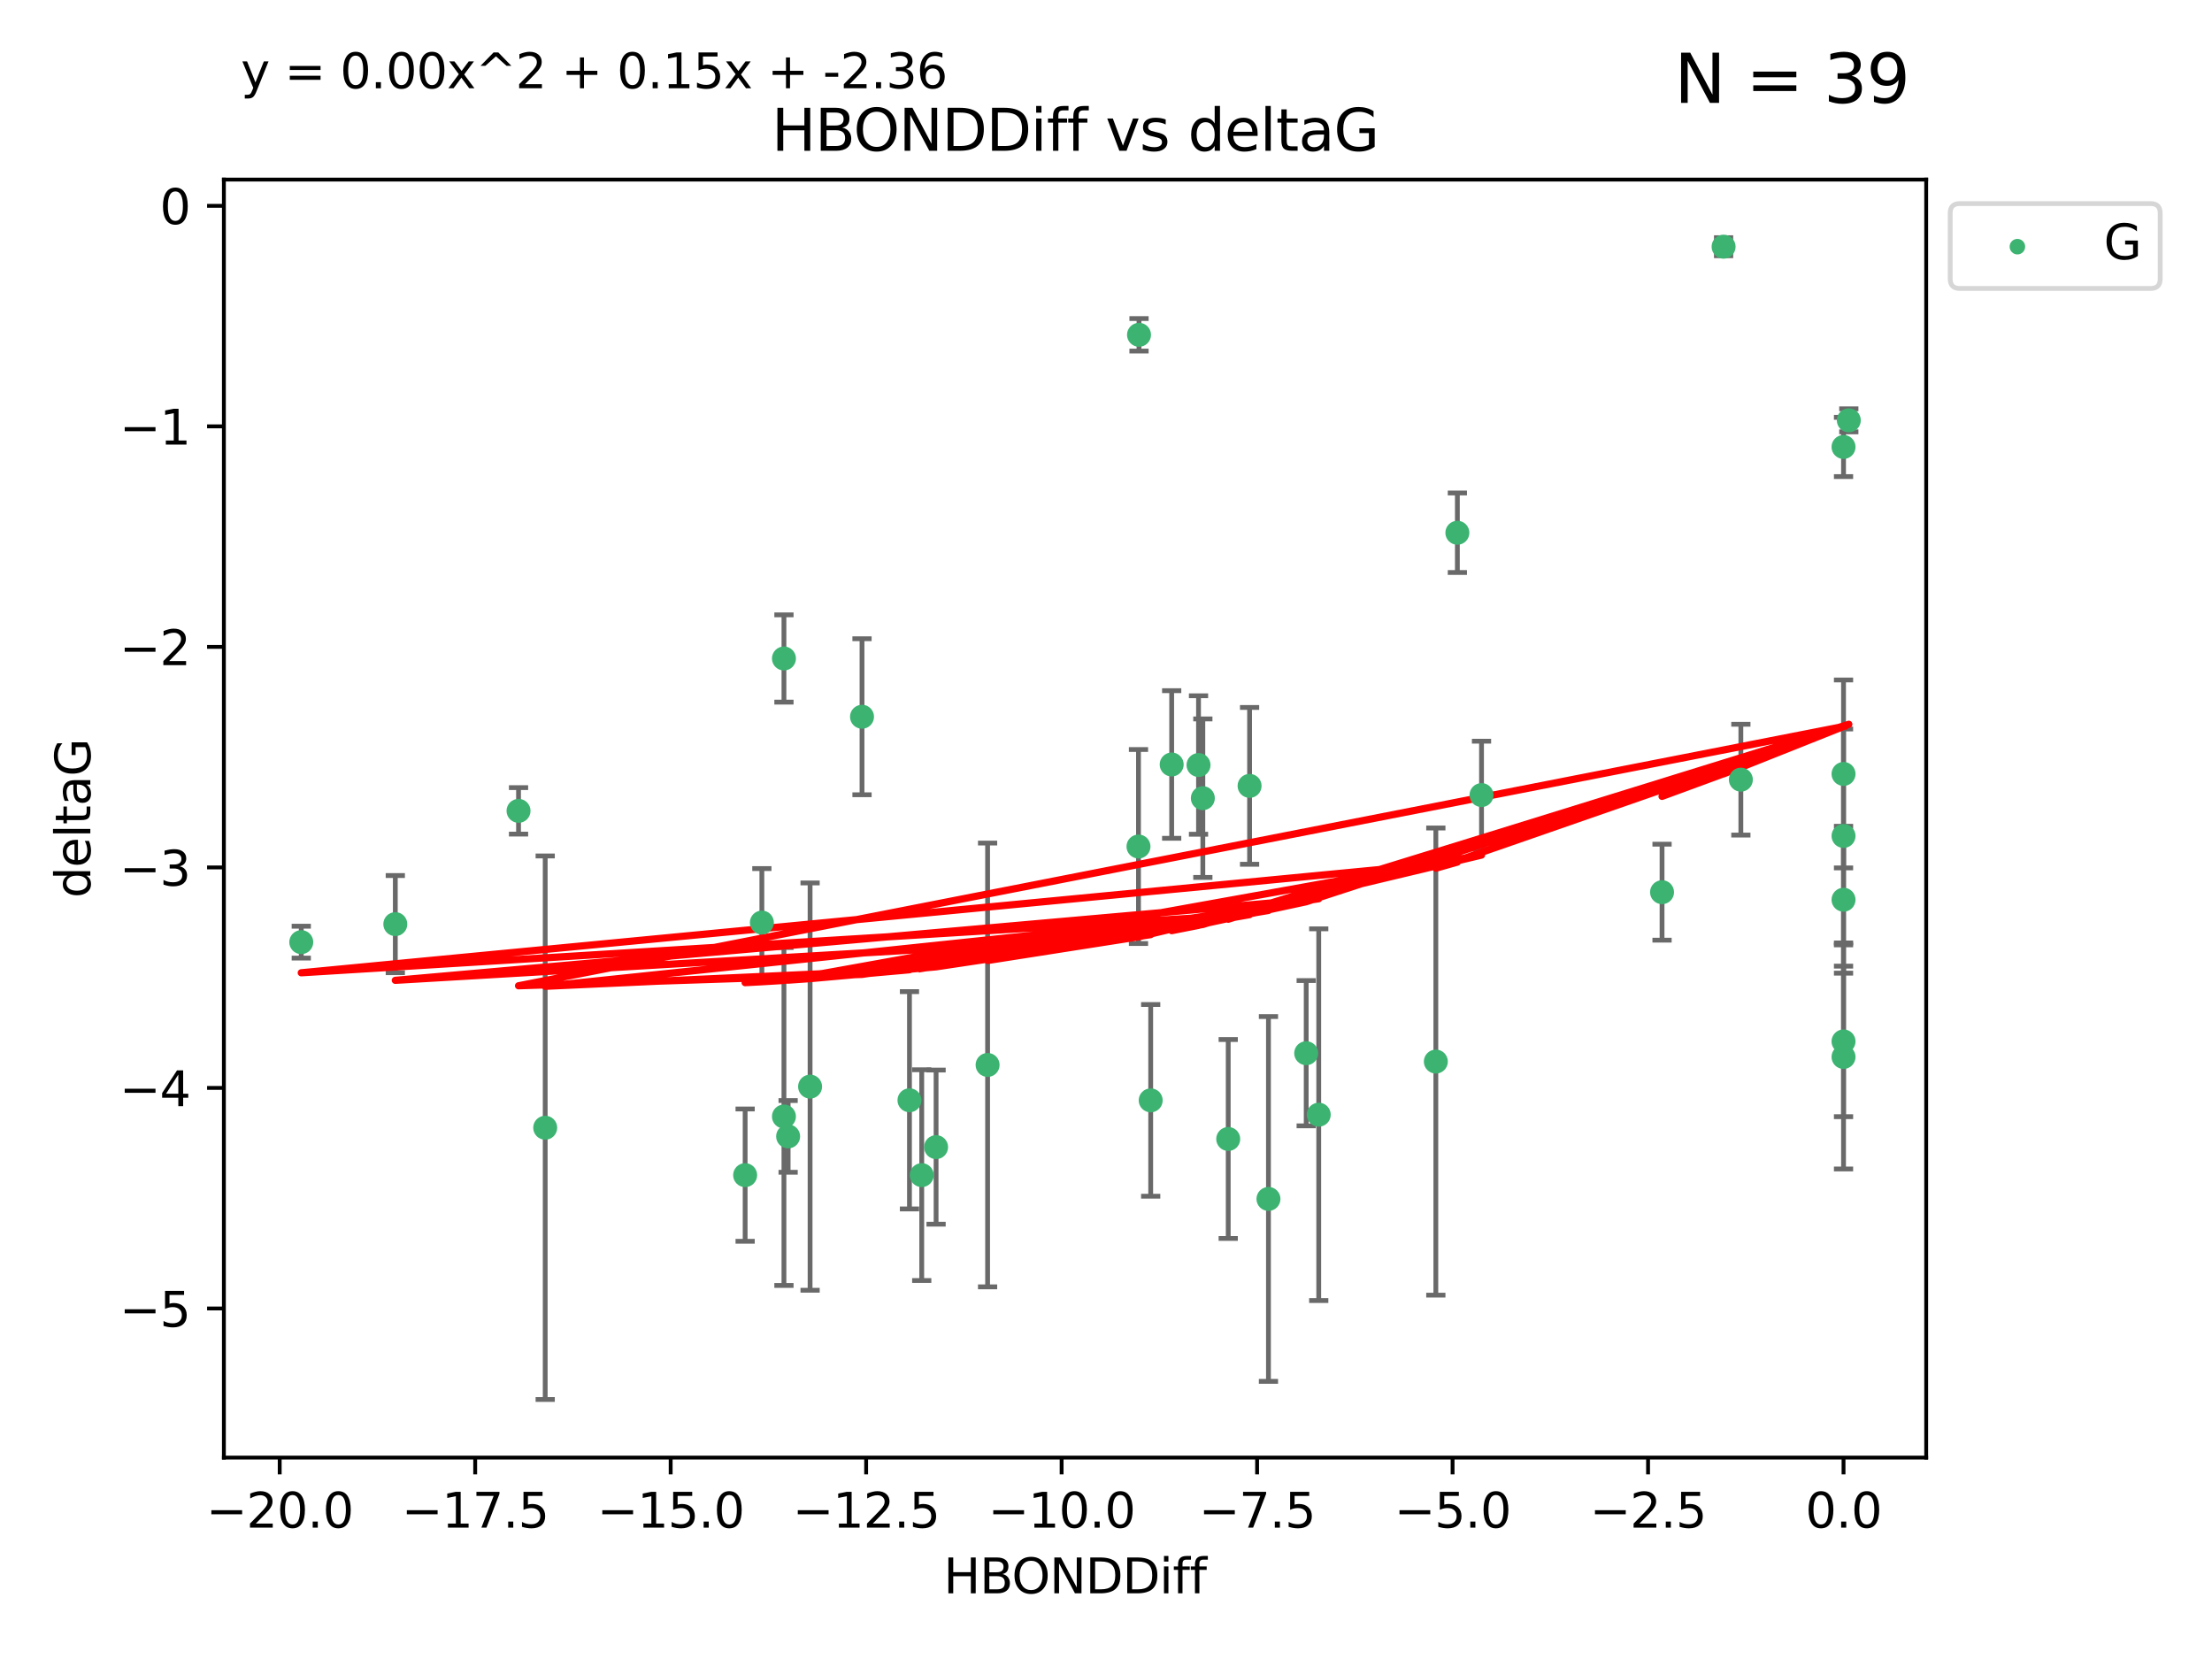 <?xml version="1.0" encoding="utf-8" standalone="no"?>
<!DOCTYPE svg PUBLIC "-//W3C//DTD SVG 1.1//EN"
  "http://www.w3.org/Graphics/SVG/1.1/DTD/svg11.dtd">
<svg xmlns:xlink="http://www.w3.org/1999/xlink" width="460.8pt" height="345.6pt" viewBox="0 0 460.8 345.6" xmlns="http://www.w3.org/2000/svg" version="1.1">
 <defs>
  <style type="text/css">*{stroke-linejoin: round; stroke-linecap: butt}</style>
 </defs>
 <g id="figure_1">
  <g id="patch_1">
   <path d="M 0 345.6 
L 460.8 345.6 
L 460.8 0 
L 0 0 
z
" style="fill: #ffffff"/>
  </g>
  <g id="axes_1">
   <g id="patch_2">
    <path d="M 46.64 303.64 
L 401.26 303.64 
L 401.26 37.411 
L 46.64 37.411 
z
" style="fill: #ffffff"/>
   </g>
   <g id="PathCollection_1">
    <defs>
     <path id="mfb50fbf438" d="M 0 1.118 
C 0.297 1.118 0.581 1 0.791 0.791 
C 1 0.581 1.118 0.297 1.118 0 
C 1.118 -0.297 1 -0.581 0.791 -0.791 
C 0.581 -1 0.297 -1.118 0 -1.118 
C -0.297 -1.118 -0.581 -1 -0.791 -0.791 
C -1 -0.581 -1.118 -0.297 -1.118 0 
C -1.118 0.297 -1 0.581 -0.791 0.791 
C -0.581 1 -0.297 1.118 0 1.118 
z
" style="stroke: #3cb371"/>
    </defs>
    <g clip-path="url(#pc59fcd2df9)">
     <use xlink:href="#mfb50fbf438" x="192.013" y="244.801" style="fill: #3cb371; stroke: #3cb371"/>
     <use xlink:href="#mfb50fbf438" x="264.243" y="249.76" style="fill: #3cb371; stroke: #3cb371"/>
     <use xlink:href="#mfb50fbf438" x="113.576" y="234.926" style="fill: #3cb371; stroke: #3cb371"/>
     <use xlink:href="#mfb50fbf438" x="189.459" y="229.207" style="fill: #3cb371; stroke: #3cb371"/>
     <use xlink:href="#mfb50fbf438" x="168.756" y="226.36" style="fill: #3cb371; stroke: #3cb371"/>
     <use xlink:href="#mfb50fbf438" x="164.182" y="236.736" style="fill: #3cb371; stroke: #3cb371"/>
     <use xlink:href="#mfb50fbf438" x="195.003" y="238.966" style="fill: #3cb371; stroke: #3cb371"/>
     <use xlink:href="#mfb50fbf438" x="239.711" y="229.226" style="fill: #3cb371; stroke: #3cb371"/>
     <use xlink:href="#mfb50fbf438" x="155.227" y="244.803" style="fill: #3cb371; stroke: #3cb371"/>
     <use xlink:href="#mfb50fbf438" x="158.711" y="192.187" style="fill: #3cb371; stroke: #3cb371"/>
     <use xlink:href="#mfb50fbf438" x="163.309" y="232.587" style="fill: #3cb371; stroke: #3cb371"/>
     <use xlink:href="#mfb50fbf438" x="237.277" y="69.746" style="fill: #3cb371; stroke: #3cb371"/>
     <use xlink:href="#mfb50fbf438" x="82.351" y="192.513" style="fill: #3cb371; stroke: #3cb371"/>
     <use xlink:href="#mfb50fbf438" x="274.717" y="232.207" style="fill: #3cb371; stroke: #3cb371"/>
     <use xlink:href="#mfb50fbf438" x="163.311" y="137.174" style="fill: #3cb371; stroke: #3cb371"/>
     <use xlink:href="#mfb50fbf438" x="308.628" y="165.628" style="fill: #3cb371; stroke: #3cb371"/>
     <use xlink:href="#mfb50fbf438" x="237.168" y="176.344" style="fill: #3cb371; stroke: #3cb371"/>
     <use xlink:href="#mfb50fbf438" x="205.734" y="221.848" style="fill: #3cb371; stroke: #3cb371"/>
     <use xlink:href="#mfb50fbf438" x="260.311" y="163.712" style="fill: #3cb371; stroke: #3cb371"/>
     <use xlink:href="#mfb50fbf438" x="62.759" y="196.265" style="fill: #3cb371; stroke: #3cb371"/>
     <use xlink:href="#mfb50fbf438" x="303.597" y="110.983" style="fill: #3cb371; stroke: #3cb371"/>
     <use xlink:href="#mfb50fbf438" x="299.111" y="221.145" style="fill: #3cb371; stroke: #3cb371"/>
     <use xlink:href="#mfb50fbf438" x="384.041" y="187.429" style="fill: #3cb371; stroke: #3cb371"/>
     <use xlink:href="#mfb50fbf438" x="272.106" y="219.405" style="fill: #3cb371; stroke: #3cb371"/>
     <use xlink:href="#mfb50fbf438" x="244.083" y="159.258" style="fill: #3cb371; stroke: #3cb371"/>
     <use xlink:href="#mfb50fbf438" x="249.673" y="159.368" style="fill: #3cb371; stroke: #3cb371"/>
     <use xlink:href="#mfb50fbf438" x="384.041" y="174.144" style="fill: #3cb371; stroke: #3cb371"/>
     <use xlink:href="#mfb50fbf438" x="346.234" y="185.859" style="fill: #3cb371; stroke: #3cb371"/>
     <use xlink:href="#mfb50fbf438" x="362.654" y="162.417" style="fill: #3cb371; stroke: #3cb371"/>
     <use xlink:href="#mfb50fbf438" x="384.041" y="220.179" style="fill: #3cb371; stroke: #3cb371"/>
     <use xlink:href="#mfb50fbf438" x="255.861" y="237.271" style="fill: #3cb371; stroke: #3cb371"/>
     <use xlink:href="#mfb50fbf438" x="384.041" y="161.225" style="fill: #3cb371; stroke: #3cb371"/>
     <use xlink:href="#mfb50fbf438" x="384.041" y="93.109" style="fill: #3cb371; stroke: #3cb371"/>
     <use xlink:href="#mfb50fbf438" x="359.055" y="51.392" style="fill: #3cb371; stroke: #3cb371"/>
     <use xlink:href="#mfb50fbf438" x="385.141" y="87.559" style="fill: #3cb371; stroke: #3cb371"/>
     <use xlink:href="#mfb50fbf438" x="250.574" y="166.276" style="fill: #3cb371; stroke: #3cb371"/>
     <use xlink:href="#mfb50fbf438" x="179.573" y="149.313" style="fill: #3cb371; stroke: #3cb371"/>
     <use xlink:href="#mfb50fbf438" x="108.02" y="168.916" style="fill: #3cb371; stroke: #3cb371"/>
     <use xlink:href="#mfb50fbf438" x="384.041" y="216.946" style="fill: #3cb371; stroke: #3cb371"/>
    </g>
   </g>
   <g id="matplotlib.axis_1">
    <g id="xtick_1">
     <g id="line2d_1">
      <defs>
       <path id="m1b18078486" d="M 0 0 
L 0 3.5 
" style="stroke: #000000; stroke-width: 0.8"/>
      </defs>
      <g>
       <use xlink:href="#m1b18078486" x="58.268" y="303.64" style="stroke: #000000; stroke-width: 0.8"/>
      </g>
     </g>
     <g id="text_1">
      <!-- −20.0 -->
      <g transform="translate(42.946 318.238)scale(0.1 -0.1)">
       <defs>
        <path id="DejaVuSans-2212" d="M 678 2272 
L 4684 2272 
L 4684 1741 
L 678 1741 
L 678 2272 
z
" transform="scale(0.016)"/>
        <path id="DejaVuSans-32" d="M 1228 531 
L 3431 531 
L 3431 0 
L 469 0 
L 469 531 
Q 828 903 1448 1529 
Q 2069 2156 2228 2338 
Q 2531 2678 2651 2914 
Q 2772 3150 2772 3378 
Q 2772 3750 2511 3984 
Q 2250 4219 1831 4219 
Q 1534 4219 1204 4116 
Q 875 4013 500 3803 
L 500 4441 
Q 881 4594 1212 4672 
Q 1544 4750 1819 4750 
Q 2544 4750 2975 4387 
Q 3406 4025 3406 3419 
Q 3406 3131 3298 2873 
Q 3191 2616 2906 2266 
Q 2828 2175 2409 1742 
Q 1991 1309 1228 531 
z
" transform="scale(0.016)"/>
        <path id="DejaVuSans-30" d="M 2034 4250 
Q 1547 4250 1301 3770 
Q 1056 3291 1056 2328 
Q 1056 1369 1301 889 
Q 1547 409 2034 409 
Q 2525 409 2770 889 
Q 3016 1369 3016 2328 
Q 3016 3291 2770 3770 
Q 2525 4250 2034 4250 
z
M 2034 4750 
Q 2819 4750 3233 4129 
Q 3647 3509 3647 2328 
Q 3647 1150 3233 529 
Q 2819 -91 2034 -91 
Q 1250 -91 836 529 
Q 422 1150 422 2328 
Q 422 3509 836 4129 
Q 1250 4750 2034 4750 
z
" transform="scale(0.016)"/>
        <path id="DejaVuSans-2e" d="M 684 794 
L 1344 794 
L 1344 0 
L 684 0 
L 684 794 
z
" transform="scale(0.016)"/>
       </defs>
       <use xlink:href="#DejaVuSans-2212"/>
       <use xlink:href="#DejaVuSans-32" x="83.789"/>
       <use xlink:href="#DejaVuSans-30" x="147.412"/>
       <use xlink:href="#DejaVuSans-2e" x="211.035"/>
       <use xlink:href="#DejaVuSans-30" x="242.822"/>
      </g>
     </g>
    </g>
    <g id="xtick_2">
     <g id="line2d_2">
      <g>
       <use xlink:href="#m1b18078486" x="98.99" y="303.64" style="stroke: #000000; stroke-width: 0.8"/>
      </g>
     </g>
     <g id="text_2">
      <!-- −17.5 -->
      <g transform="translate(83.667 318.238)scale(0.1 -0.1)">
       <defs>
        <path id="DejaVuSans-31" d="M 794 531 
L 1825 531 
L 1825 4091 
L 703 3866 
L 703 4441 
L 1819 4666 
L 2450 4666 
L 2450 531 
L 3481 531 
L 3481 0 
L 794 0 
L 794 531 
z
" transform="scale(0.016)"/>
        <path id="DejaVuSans-37" d="M 525 4666 
L 3525 4666 
L 3525 4397 
L 1831 0 
L 1172 0 
L 2766 4134 
L 525 4134 
L 525 4666 
z
" transform="scale(0.016)"/>
        <path id="DejaVuSans-35" d="M 691 4666 
L 3169 4666 
L 3169 4134 
L 1269 4134 
L 1269 2991 
Q 1406 3038 1543 3061 
Q 1681 3084 1819 3084 
Q 2600 3084 3056 2656 
Q 3513 2228 3513 1497 
Q 3513 744 3044 326 
Q 2575 -91 1722 -91 
Q 1428 -91 1123 -41 
Q 819 9 494 109 
L 494 744 
Q 775 591 1075 516 
Q 1375 441 1709 441 
Q 2250 441 2565 725 
Q 2881 1009 2881 1497 
Q 2881 1984 2565 2268 
Q 2250 2553 1709 2553 
Q 1456 2553 1204 2497 
Q 953 2441 691 2322 
L 691 4666 
z
" transform="scale(0.016)"/>
       </defs>
       <use xlink:href="#DejaVuSans-2212"/>
       <use xlink:href="#DejaVuSans-31" x="83.789"/>
       <use xlink:href="#DejaVuSans-37" x="147.412"/>
       <use xlink:href="#DejaVuSans-2e" x="211.035"/>
       <use xlink:href="#DejaVuSans-35" x="242.822"/>
      </g>
     </g>
    </g>
    <g id="xtick_3">
     <g id="line2d_3">
      <g>
       <use xlink:href="#m1b18078486" x="139.712" y="303.64" style="stroke: #000000; stroke-width: 0.8"/>
      </g>
     </g>
     <g id="text_3">
      <!-- −15.0 -->
      <g transform="translate(124.389 318.238)scale(0.1 -0.1)">
       <use xlink:href="#DejaVuSans-2212"/>
       <use xlink:href="#DejaVuSans-31" x="83.789"/>
       <use xlink:href="#DejaVuSans-35" x="147.412"/>
       <use xlink:href="#DejaVuSans-2e" x="211.035"/>
       <use xlink:href="#DejaVuSans-30" x="242.822"/>
      </g>
     </g>
    </g>
    <g id="xtick_4">
     <g id="line2d_4">
      <g>
       <use xlink:href="#m1b18078486" x="180.433" y="303.64" style="stroke: #000000; stroke-width: 0.8"/>
      </g>
     </g>
     <g id="text_4">
      <!-- −12.5 -->
      <g transform="translate(165.111 318.238)scale(0.1 -0.1)">
       <use xlink:href="#DejaVuSans-2212"/>
       <use xlink:href="#DejaVuSans-31" x="83.789"/>
       <use xlink:href="#DejaVuSans-32" x="147.412"/>
       <use xlink:href="#DejaVuSans-2e" x="211.035"/>
       <use xlink:href="#DejaVuSans-35" x="242.822"/>
      </g>
     </g>
    </g>
    <g id="xtick_5">
     <g id="line2d_5">
      <g>
       <use xlink:href="#m1b18078486" x="221.155" y="303.64" style="stroke: #000000; stroke-width: 0.8"/>
      </g>
     </g>
     <g id="text_5">
      <!-- −10.0 -->
      <g transform="translate(205.832 318.238)scale(0.1 -0.1)">
       <use xlink:href="#DejaVuSans-2212"/>
       <use xlink:href="#DejaVuSans-31" x="83.789"/>
       <use xlink:href="#DejaVuSans-30" x="147.412"/>
       <use xlink:href="#DejaVuSans-2e" x="211.035"/>
       <use xlink:href="#DejaVuSans-30" x="242.822"/>
      </g>
     </g>
    </g>
    <g id="xtick_6">
     <g id="line2d_6">
      <g>
       <use xlink:href="#m1b18078486" x="261.877" y="303.64" style="stroke: #000000; stroke-width: 0.8"/>
      </g>
     </g>
     <g id="text_6">
      <!-- −7.5 -->
      <g transform="translate(249.735 318.238)scale(0.1 -0.1)">
       <use xlink:href="#DejaVuSans-2212"/>
       <use xlink:href="#DejaVuSans-37" x="83.789"/>
       <use xlink:href="#DejaVuSans-2e" x="147.412"/>
       <use xlink:href="#DejaVuSans-35" x="179.199"/>
      </g>
     </g>
    </g>
    <g id="xtick_7">
     <g id="line2d_7">
      <g>
       <use xlink:href="#m1b18078486" x="302.598" y="303.64" style="stroke: #000000; stroke-width: 0.8"/>
      </g>
     </g>
     <g id="text_7">
      <!-- −5.0 -->
      <g transform="translate(290.457 318.238)scale(0.1 -0.1)">
       <use xlink:href="#DejaVuSans-2212"/>
       <use xlink:href="#DejaVuSans-35" x="83.789"/>
       <use xlink:href="#DejaVuSans-2e" x="147.412"/>
       <use xlink:href="#DejaVuSans-30" x="179.199"/>
      </g>
     </g>
    </g>
    <g id="xtick_8">
     <g id="line2d_8">
      <g>
       <use xlink:href="#m1b18078486" x="343.32" y="303.64" style="stroke: #000000; stroke-width: 0.8"/>
      </g>
     </g>
     <g id="text_8">
      <!-- −2.5 -->
      <g transform="translate(331.178 318.238)scale(0.1 -0.1)">
       <use xlink:href="#DejaVuSans-2212"/>
       <use xlink:href="#DejaVuSans-32" x="83.789"/>
       <use xlink:href="#DejaVuSans-2e" x="147.412"/>
       <use xlink:href="#DejaVuSans-35" x="179.199"/>
      </g>
     </g>
    </g>
    <g id="xtick_9">
     <g id="line2d_9">
      <g>
       <use xlink:href="#m1b18078486" x="384.041" y="303.64" style="stroke: #000000; stroke-width: 0.8"/>
      </g>
     </g>
     <g id="text_9">
      <!-- 0.0 -->
      <g transform="translate(376.09 318.238)scale(0.1 -0.1)">
       <use xlink:href="#DejaVuSans-30"/>
       <use xlink:href="#DejaVuSans-2e" x="63.623"/>
       <use xlink:href="#DejaVuSans-30" x="95.41"/>
      </g>
     </g>
    </g>
    <g id="text_10">
     <!-- HBONDDiff -->
     <g transform="translate(196.561 331.917)scale(0.1 -0.1)">
      <defs>
       <path id="DejaVuSans-48" d="M 628 4666 
L 1259 4666 
L 1259 2753 
L 3553 2753 
L 3553 4666 
L 4184 4666 
L 4184 0 
L 3553 0 
L 3553 2222 
L 1259 2222 
L 1259 0 
L 628 0 
L 628 4666 
z
" transform="scale(0.016)"/>
       <path id="DejaVuSans-42" d="M 1259 2228 
L 1259 519 
L 2272 519 
Q 2781 519 3026 730 
Q 3272 941 3272 1375 
Q 3272 1813 3026 2020 
Q 2781 2228 2272 2228 
L 1259 2228 
z
M 1259 4147 
L 1259 2741 
L 2194 2741 
Q 2656 2741 2882 2914 
Q 3109 3088 3109 3444 
Q 3109 3797 2882 3972 
Q 2656 4147 2194 4147 
L 1259 4147 
z
M 628 4666 
L 2241 4666 
Q 2963 4666 3353 4366 
Q 3744 4066 3744 3513 
Q 3744 3084 3544 2831 
Q 3344 2578 2956 2516 
Q 3422 2416 3680 2098 
Q 3938 1781 3938 1306 
Q 3938 681 3513 340 
Q 3088 0 2303 0 
L 628 0 
L 628 4666 
z
" transform="scale(0.016)"/>
       <path id="DejaVuSans-4f" d="M 2522 4238 
Q 1834 4238 1429 3725 
Q 1025 3213 1025 2328 
Q 1025 1447 1429 934 
Q 1834 422 2522 422 
Q 3209 422 3611 934 
Q 4013 1447 4013 2328 
Q 4013 3213 3611 3725 
Q 3209 4238 2522 4238 
z
M 2522 4750 
Q 3503 4750 4090 4092 
Q 4678 3434 4678 2328 
Q 4678 1225 4090 567 
Q 3503 -91 2522 -91 
Q 1538 -91 948 565 
Q 359 1222 359 2328 
Q 359 3434 948 4092 
Q 1538 4750 2522 4750 
z
" transform="scale(0.016)"/>
       <path id="DejaVuSans-4e" d="M 628 4666 
L 1478 4666 
L 3547 763 
L 3547 4666 
L 4159 4666 
L 4159 0 
L 3309 0 
L 1241 3903 
L 1241 0 
L 628 0 
L 628 4666 
z
" transform="scale(0.016)"/>
       <path id="DejaVuSans-44" d="M 1259 4147 
L 1259 519 
L 2022 519 
Q 2988 519 3436 956 
Q 3884 1394 3884 2338 
Q 3884 3275 3436 3711 
Q 2988 4147 2022 4147 
L 1259 4147 
z
M 628 4666 
L 1925 4666 
Q 3281 4666 3915 4102 
Q 4550 3538 4550 2338 
Q 4550 1131 3912 565 
Q 3275 0 1925 0 
L 628 0 
L 628 4666 
z
" transform="scale(0.016)"/>
       <path id="DejaVuSans-69" d="M 603 3500 
L 1178 3500 
L 1178 0 
L 603 0 
L 603 3500 
z
M 603 4863 
L 1178 4863 
L 1178 4134 
L 603 4134 
L 603 4863 
z
" transform="scale(0.016)"/>
       <path id="DejaVuSans-66" d="M 2375 4863 
L 2375 4384 
L 1825 4384 
Q 1516 4384 1395 4259 
Q 1275 4134 1275 3809 
L 1275 3500 
L 2222 3500 
L 2222 3053 
L 1275 3053 
L 1275 0 
L 697 0 
L 697 3053 
L 147 3053 
L 147 3500 
L 697 3500 
L 697 3744 
Q 697 4328 969 4595 
Q 1241 4863 1831 4863 
L 2375 4863 
z
" transform="scale(0.016)"/>
      </defs>
      <use xlink:href="#DejaVuSans-48"/>
      <use xlink:href="#DejaVuSans-42" x="75.195"/>
      <use xlink:href="#DejaVuSans-4f" x="142.049"/>
      <use xlink:href="#DejaVuSans-4e" x="220.76"/>
      <use xlink:href="#DejaVuSans-44" x="295.564"/>
      <use xlink:href="#DejaVuSans-44" x="372.566"/>
      <use xlink:href="#DejaVuSans-69" x="449.568"/>
      <use xlink:href="#DejaVuSans-66" x="477.352"/>
      <use xlink:href="#DejaVuSans-66" x="512.557"/>
     </g>
    </g>
   </g>
   <g id="matplotlib.axis_2">
    <g id="ytick_1">
     <g id="line2d_10">
      <defs>
       <path id="m6f351f52f9" d="M 0 0 
L -3.5 0 
" style="stroke: #000000; stroke-width: 0.8"/>
      </defs>
      <g>
       <use xlink:href="#m6f351f52f9" x="46.64" y="272.58" style="stroke: #000000; stroke-width: 0.8"/>
      </g>
     </g>
     <g id="text_11">
      <!-- −5 -->
      <g transform="translate(24.898 276.379)scale(0.1 -0.1)">
       <use xlink:href="#DejaVuSans-2212"/>
       <use xlink:href="#DejaVuSans-35" x="83.789"/>
      </g>
     </g>
    </g>
    <g id="ytick_2">
     <g id="line2d_11">
      <g>
       <use xlink:href="#m6f351f52f9" x="46.64" y="226.639" style="stroke: #000000; stroke-width: 0.8"/>
      </g>
     </g>
     <g id="text_12">
      <!-- −4 -->
      <g transform="translate(24.898 230.438)scale(0.1 -0.1)">
       <defs>
        <path id="DejaVuSans-34" d="M 2419 4116 
L 825 1625 
L 2419 1625 
L 2419 4116 
z
M 2253 4666 
L 3047 4666 
L 3047 1625 
L 3713 1625 
L 3713 1100 
L 3047 1100 
L 3047 0 
L 2419 0 
L 2419 1100 
L 313 1100 
L 313 1709 
L 2253 4666 
z
" transform="scale(0.016)"/>
       </defs>
       <use xlink:href="#DejaVuSans-2212"/>
       <use xlink:href="#DejaVuSans-34" x="83.789"/>
      </g>
     </g>
    </g>
    <g id="ytick_3">
     <g id="line2d_12">
      <g>
       <use xlink:href="#m6f351f52f9" x="46.64" y="180.698" style="stroke: #000000; stroke-width: 0.8"/>
      </g>
     </g>
     <g id="text_13">
      <!-- −3 -->
      <g transform="translate(24.898 184.498)scale(0.1 -0.1)">
       <defs>
        <path id="DejaVuSans-33" d="M 2597 2516 
Q 3050 2419 3304 2112 
Q 3559 1806 3559 1356 
Q 3559 666 3084 287 
Q 2609 -91 1734 -91 
Q 1441 -91 1130 -33 
Q 819 25 488 141 
L 488 750 
Q 750 597 1062 519 
Q 1375 441 1716 441 
Q 2309 441 2620 675 
Q 2931 909 2931 1356 
Q 2931 1769 2642 2001 
Q 2353 2234 1838 2234 
L 1294 2234 
L 1294 2753 
L 1863 2753 
Q 2328 2753 2575 2939 
Q 2822 3125 2822 3475 
Q 2822 3834 2567 4026 
Q 2313 4219 1838 4219 
Q 1578 4219 1281 4162 
Q 984 4106 628 3988 
L 628 4550 
Q 988 4650 1302 4700 
Q 1616 4750 1894 4750 
Q 2613 4750 3031 4423 
Q 3450 4097 3450 3541 
Q 3450 3153 3228 2886 
Q 3006 2619 2597 2516 
z
" transform="scale(0.016)"/>
       </defs>
       <use xlink:href="#DejaVuSans-2212"/>
       <use xlink:href="#DejaVuSans-33" x="83.789"/>
      </g>
     </g>
    </g>
    <g id="ytick_4">
     <g id="line2d_13">
      <g>
       <use xlink:href="#m6f351f52f9" x="46.64" y="134.758" style="stroke: #000000; stroke-width: 0.8"/>
      </g>
     </g>
     <g id="text_14">
      <!-- −2 -->
      <g transform="translate(24.898 138.557)scale(0.1 -0.1)">
       <use xlink:href="#DejaVuSans-2212"/>
       <use xlink:href="#DejaVuSans-32" x="83.789"/>
      </g>
     </g>
    </g>
    <g id="ytick_5">
     <g id="line2d_14">
      <g>
       <use xlink:href="#m6f351f52f9" x="46.64" y="88.817" style="stroke: #000000; stroke-width: 0.8"/>
      </g>
     </g>
     <g id="text_15">
      <!-- −1 -->
      <g transform="translate(24.898 92.616)scale(0.1 -0.1)">
       <use xlink:href="#DejaVuSans-2212"/>
       <use xlink:href="#DejaVuSans-31" x="83.789"/>
      </g>
     </g>
    </g>
    <g id="ytick_6">
     <g id="line2d_15">
      <g>
       <use xlink:href="#m6f351f52f9" x="46.64" y="42.876" style="stroke: #000000; stroke-width: 0.8"/>
      </g>
     </g>
     <g id="text_16">
      <!-- 0 -->
      <g transform="translate(33.278 46.676)scale(0.1 -0.1)">
       <use xlink:href="#DejaVuSans-30"/>
      </g>
     </g>
    </g>
    <g id="text_17">
     <!-- deltaG -->
     <g transform="translate(18.818 187.064)rotate(-90)scale(0.1 -0.1)">
      <defs>
       <path id="DejaVuSans-64" d="M 2906 2969 
L 2906 4863 
L 3481 4863 
L 3481 0 
L 2906 0 
L 2906 525 
Q 2725 213 2448 61 
Q 2172 -91 1784 -91 
Q 1150 -91 751 415 
Q 353 922 353 1747 
Q 353 2572 751 3078 
Q 1150 3584 1784 3584 
Q 2172 3584 2448 3432 
Q 2725 3281 2906 2969 
z
M 947 1747 
Q 947 1113 1208 752 
Q 1469 391 1925 391 
Q 2381 391 2643 752 
Q 2906 1113 2906 1747 
Q 2906 2381 2643 2742 
Q 2381 3103 1925 3103 
Q 1469 3103 1208 2742 
Q 947 2381 947 1747 
z
" transform="scale(0.016)"/>
       <path id="DejaVuSans-65" d="M 3597 1894 
L 3597 1613 
L 953 1613 
Q 991 1019 1311 708 
Q 1631 397 2203 397 
Q 2534 397 2845 478 
Q 3156 559 3463 722 
L 3463 178 
Q 3153 47 2828 -22 
Q 2503 -91 2169 -91 
Q 1331 -91 842 396 
Q 353 884 353 1716 
Q 353 2575 817 3079 
Q 1281 3584 2069 3584 
Q 2775 3584 3186 3129 
Q 3597 2675 3597 1894 
z
M 3022 2063 
Q 3016 2534 2758 2815 
Q 2500 3097 2075 3097 
Q 1594 3097 1305 2825 
Q 1016 2553 972 2059 
L 3022 2063 
z
" transform="scale(0.016)"/>
       <path id="DejaVuSans-6c" d="M 603 4863 
L 1178 4863 
L 1178 0 
L 603 0 
L 603 4863 
z
" transform="scale(0.016)"/>
       <path id="DejaVuSans-74" d="M 1172 4494 
L 1172 3500 
L 2356 3500 
L 2356 3053 
L 1172 3053 
L 1172 1153 
Q 1172 725 1289 603 
Q 1406 481 1766 481 
L 2356 481 
L 2356 0 
L 1766 0 
Q 1100 0 847 248 
Q 594 497 594 1153 
L 594 3053 
L 172 3053 
L 172 3500 
L 594 3500 
L 594 4494 
L 1172 4494 
z
" transform="scale(0.016)"/>
       <path id="DejaVuSans-61" d="M 2194 1759 
Q 1497 1759 1228 1600 
Q 959 1441 959 1056 
Q 959 750 1161 570 
Q 1363 391 1709 391 
Q 2188 391 2477 730 
Q 2766 1069 2766 1631 
L 2766 1759 
L 2194 1759 
z
M 3341 1997 
L 3341 0 
L 2766 0 
L 2766 531 
Q 2569 213 2275 61 
Q 1981 -91 1556 -91 
Q 1019 -91 701 211 
Q 384 513 384 1019 
Q 384 1609 779 1909 
Q 1175 2209 1959 2209 
L 2766 2209 
L 2766 2266 
Q 2766 2663 2505 2880 
Q 2244 3097 1772 3097 
Q 1472 3097 1187 3025 
Q 903 2953 641 2809 
L 641 3341 
Q 956 3463 1253 3523 
Q 1550 3584 1831 3584 
Q 2591 3584 2966 3190 
Q 3341 2797 3341 1997 
z
" transform="scale(0.016)"/>
       <path id="DejaVuSans-47" d="M 3809 666 
L 3809 1919 
L 2778 1919 
L 2778 2438 
L 4434 2438 
L 4434 434 
Q 4069 175 3628 42 
Q 3188 -91 2688 -91 
Q 1594 -91 976 548 
Q 359 1188 359 2328 
Q 359 3472 976 4111 
Q 1594 4750 2688 4750 
Q 3144 4750 3555 4637 
Q 3966 4525 4313 4306 
L 4313 3634 
Q 3963 3931 3569 4081 
Q 3175 4231 2741 4231 
Q 1884 4231 1454 3753 
Q 1025 3275 1025 2328 
Q 1025 1384 1454 906 
Q 1884 428 2741 428 
Q 3075 428 3337 486 
Q 3600 544 3809 666 
z
" transform="scale(0.016)"/>
      </defs>
      <use xlink:href="#DejaVuSans-64"/>
      <use xlink:href="#DejaVuSans-65" x="63.477"/>
      <use xlink:href="#DejaVuSans-6c" x="125"/>
      <use xlink:href="#DejaVuSans-74" x="152.783"/>
      <use xlink:href="#DejaVuSans-61" x="191.992"/>
      <use xlink:href="#DejaVuSans-47" x="253.271"/>
     </g>
    </g>
   </g>
   <g id="LineCollection_1">
    <path d="M 192.013 266.756 
L 192.013 222.846 
" clip-path="url(#pc59fcd2df9)" style="fill: none; stroke: #696969"/>
    <path d="M 264.243 287.759 
L 264.243 211.762 
" clip-path="url(#pc59fcd2df9)" style="fill: none; stroke: #696969"/>
    <path d="M 113.576 291.539 
L 113.576 178.313 
" clip-path="url(#pc59fcd2df9)" style="fill: none; stroke: #696969"/>
    <path d="M 189.459 251.842 
L 189.459 206.572 
" clip-path="url(#pc59fcd2df9)" style="fill: none; stroke: #696969"/>
    <path d="M 168.756 268.784 
L 168.756 183.936 
" clip-path="url(#pc59fcd2df9)" style="fill: none; stroke: #696969"/>
    <path d="M 164.182 244.208 
L 164.182 229.264 
" clip-path="url(#pc59fcd2df9)" style="fill: none; stroke: #696969"/>
    <path d="M 195.003 255.018 
L 195.003 222.914 
" clip-path="url(#pc59fcd2df9)" style="fill: none; stroke: #696969"/>
    <path d="M 239.711 249.192 
L 239.711 209.26 
" clip-path="url(#pc59fcd2df9)" style="fill: none; stroke: #696969"/>
    <path d="M 155.227 258.582 
L 155.227 231.024 
" clip-path="url(#pc59fcd2df9)" style="fill: none; stroke: #696969"/>
    <path d="M 158.711 203.432 
L 158.711 180.942 
" clip-path="url(#pc59fcd2df9)" style="fill: none; stroke: #696969"/>
    <path d="M 163.309 267.782 
L 163.309 197.392 
" clip-path="url(#pc59fcd2df9)" style="fill: none; stroke: #696969"/>
    <path d="M 237.277 73.128 
L 237.277 66.364 
" clip-path="url(#pc59fcd2df9)" style="fill: none; stroke: #696969"/>
    <path d="M 82.351 202.633 
L 82.351 182.392 
" clip-path="url(#pc59fcd2df9)" style="fill: none; stroke: #696969"/>
    <path d="M 274.717 270.925 
L 274.717 193.49 
" clip-path="url(#pc59fcd2df9)" style="fill: none; stroke: #696969"/>
    <path d="M 163.311 146.264 
L 163.311 128.083 
" clip-path="url(#pc59fcd2df9)" style="fill: none; stroke: #696969"/>
    <path d="M 308.628 176.852 
L 308.628 154.404 
" clip-path="url(#pc59fcd2df9)" style="fill: none; stroke: #696969"/>
    <path d="M 237.168 196.549 
L 237.168 156.139 
" clip-path="url(#pc59fcd2df9)" style="fill: none; stroke: #696969"/>
    <path d="M 205.734 268.073 
L 205.734 175.623 
" clip-path="url(#pc59fcd2df9)" style="fill: none; stroke: #696969"/>
    <path d="M 260.311 180.044 
L 260.311 147.38 
" clip-path="url(#pc59fcd2df9)" style="fill: none; stroke: #696969"/>
    <path d="M 62.759 199.585 
L 62.759 192.945 
" clip-path="url(#pc59fcd2df9)" style="fill: none; stroke: #696969"/>
    <path d="M 303.597 119.265 
L 303.597 102.7 
" clip-path="url(#pc59fcd2df9)" style="fill: none; stroke: #696969"/>
    <path d="M 299.111 269.803 
L 299.111 172.488 
" clip-path="url(#pc59fcd2df9)" style="fill: none; stroke: #696969"/>
    <path d="M 384.041 202.728 
L 384.041 172.13 
" clip-path="url(#pc59fcd2df9)" style="fill: none; stroke: #696969"/>
    <path d="M 272.106 234.537 
L 272.106 204.273 
" clip-path="url(#pc59fcd2df9)" style="fill: none; stroke: #696969"/>
    <path d="M 244.083 174.634 
L 244.083 143.881 
" clip-path="url(#pc59fcd2df9)" style="fill: none; stroke: #696969"/>
    <path d="M 249.673 173.789 
L 249.673 144.947 
" clip-path="url(#pc59fcd2df9)" style="fill: none; stroke: #696969"/>
    <path d="M 384.041 196.426 
L 384.041 151.862 
" clip-path="url(#pc59fcd2df9)" style="fill: none; stroke: #696969"/>
    <path d="M 346.234 195.856 
L 346.234 175.863 
" clip-path="url(#pc59fcd2df9)" style="fill: none; stroke: #696969"/>
    <path d="M 362.654 173.959 
L 362.654 150.875 
" clip-path="url(#pc59fcd2df9)" style="fill: none; stroke: #696969"/>
    <path d="M 384.041 243.521 
L 384.041 196.837 
" clip-path="url(#pc59fcd2df9)" style="fill: none; stroke: #696969"/>
    <path d="M 255.861 257.991 
L 255.861 216.551 
" clip-path="url(#pc59fcd2df9)" style="fill: none; stroke: #696969"/>
    <path d="M 384.041 180.799 
L 384.041 141.651 
" clip-path="url(#pc59fcd2df9)" style="fill: none; stroke: #696969"/>
    <path d="M 384.041 99.282 
L 384.041 86.936 
" clip-path="url(#pc59fcd2df9)" style="fill: none; stroke: #696969"/>
    <path d="M 359.055 53.271 
L 359.055 49.513 
" clip-path="url(#pc59fcd2df9)" style="fill: none; stroke: #696969"/>
    <path d="M 385.141 89.96 
L 385.141 85.158 
" clip-path="url(#pc59fcd2df9)" style="fill: none; stroke: #696969"/>
    <path d="M 250.574 182.785 
L 250.574 149.766 
" clip-path="url(#pc59fcd2df9)" style="fill: none; stroke: #696969"/>
    <path d="M 179.573 165.563 
L 179.573 133.062 
" clip-path="url(#pc59fcd2df9)" style="fill: none; stroke: #696969"/>
    <path d="M 108.02 173.755 
L 108.02 164.078 
" clip-path="url(#pc59fcd2df9)" style="fill: none; stroke: #696969"/>
    <path d="M 384.041 232.625 
L 384.041 201.266 
" clip-path="url(#pc59fcd2df9)" style="fill: none; stroke: #696969"/>
   </g>
   <g id="line2d_16">
    <defs>
     <path id="m604c2ec78e" d="M 2 0 
L -2 -0 
" style="stroke: #696969"/>
    </defs>
    <g clip-path="url(#pc59fcd2df9)">
     <use xlink:href="#m604c2ec78e" x="192.013" y="266.756" style="fill: #696969; stroke: #696969"/>
     <use xlink:href="#m604c2ec78e" x="264.243" y="287.759" style="fill: #696969; stroke: #696969"/>
     <use xlink:href="#m604c2ec78e" x="113.576" y="291.539" style="fill: #696969; stroke: #696969"/>
     <use xlink:href="#m604c2ec78e" x="189.459" y="251.842" style="fill: #696969; stroke: #696969"/>
     <use xlink:href="#m604c2ec78e" x="168.756" y="268.784" style="fill: #696969; stroke: #696969"/>
     <use xlink:href="#m604c2ec78e" x="164.182" y="244.208" style="fill: #696969; stroke: #696969"/>
     <use xlink:href="#m604c2ec78e" x="195.003" y="255.018" style="fill: #696969; stroke: #696969"/>
     <use xlink:href="#m604c2ec78e" x="239.711" y="249.192" style="fill: #696969; stroke: #696969"/>
     <use xlink:href="#m604c2ec78e" x="155.227" y="258.582" style="fill: #696969; stroke: #696969"/>
     <use xlink:href="#m604c2ec78e" x="158.711" y="203.432" style="fill: #696969; stroke: #696969"/>
     <use xlink:href="#m604c2ec78e" x="163.309" y="267.782" style="fill: #696969; stroke: #696969"/>
     <use xlink:href="#m604c2ec78e" x="237.277" y="73.128" style="fill: #696969; stroke: #696969"/>
     <use xlink:href="#m604c2ec78e" x="82.351" y="202.633" style="fill: #696969; stroke: #696969"/>
     <use xlink:href="#m604c2ec78e" x="274.717" y="270.925" style="fill: #696969; stroke: #696969"/>
     <use xlink:href="#m604c2ec78e" x="163.311" y="146.264" style="fill: #696969; stroke: #696969"/>
     <use xlink:href="#m604c2ec78e" x="308.628" y="176.852" style="fill: #696969; stroke: #696969"/>
     <use xlink:href="#m604c2ec78e" x="237.168" y="196.549" style="fill: #696969; stroke: #696969"/>
     <use xlink:href="#m604c2ec78e" x="205.734" y="268.073" style="fill: #696969; stroke: #696969"/>
     <use xlink:href="#m604c2ec78e" x="260.311" y="180.044" style="fill: #696969; stroke: #696969"/>
     <use xlink:href="#m604c2ec78e" x="62.759" y="199.585" style="fill: #696969; stroke: #696969"/>
     <use xlink:href="#m604c2ec78e" x="303.597" y="119.265" style="fill: #696969; stroke: #696969"/>
     <use xlink:href="#m604c2ec78e" x="299.111" y="269.803" style="fill: #696969; stroke: #696969"/>
     <use xlink:href="#m604c2ec78e" x="384.041" y="202.728" style="fill: #696969; stroke: #696969"/>
     <use xlink:href="#m604c2ec78e" x="272.106" y="234.537" style="fill: #696969; stroke: #696969"/>
     <use xlink:href="#m604c2ec78e" x="244.083" y="174.634" style="fill: #696969; stroke: #696969"/>
     <use xlink:href="#m604c2ec78e" x="249.673" y="173.789" style="fill: #696969; stroke: #696969"/>
     <use xlink:href="#m604c2ec78e" x="384.041" y="196.426" style="fill: #696969; stroke: #696969"/>
     <use xlink:href="#m604c2ec78e" x="346.234" y="195.856" style="fill: #696969; stroke: #696969"/>
     <use xlink:href="#m604c2ec78e" x="362.654" y="173.959" style="fill: #696969; stroke: #696969"/>
     <use xlink:href="#m604c2ec78e" x="384.041" y="243.521" style="fill: #696969; stroke: #696969"/>
     <use xlink:href="#m604c2ec78e" x="255.861" y="257.991" style="fill: #696969; stroke: #696969"/>
     <use xlink:href="#m604c2ec78e" x="384.041" y="180.799" style="fill: #696969; stroke: #696969"/>
     <use xlink:href="#m604c2ec78e" x="384.041" y="99.282" style="fill: #696969; stroke: #696969"/>
     <use xlink:href="#m604c2ec78e" x="359.055" y="53.271" style="fill: #696969; stroke: #696969"/>
     <use xlink:href="#m604c2ec78e" x="385.141" y="89.96" style="fill: #696969; stroke: #696969"/>
     <use xlink:href="#m604c2ec78e" x="250.574" y="182.785" style="fill: #696969; stroke: #696969"/>
     <use xlink:href="#m604c2ec78e" x="179.573" y="165.563" style="fill: #696969; stroke: #696969"/>
     <use xlink:href="#m604c2ec78e" x="108.02" y="173.755" style="fill: #696969; stroke: #696969"/>
     <use xlink:href="#m604c2ec78e" x="384.041" y="232.625" style="fill: #696969; stroke: #696969"/>
    </g>
   </g>
   <g id="line2d_17">
    <g clip-path="url(#pc59fcd2df9)">
     <use xlink:href="#m604c2ec78e" x="192.013" y="222.846" style="fill: #696969; stroke: #696969"/>
     <use xlink:href="#m604c2ec78e" x="264.243" y="211.762" style="fill: #696969; stroke: #696969"/>
     <use xlink:href="#m604c2ec78e" x="113.576" y="178.313" style="fill: #696969; stroke: #696969"/>
     <use xlink:href="#m604c2ec78e" x="189.459" y="206.572" style="fill: #696969; stroke: #696969"/>
     <use xlink:href="#m604c2ec78e" x="168.756" y="183.936" style="fill: #696969; stroke: #696969"/>
     <use xlink:href="#m604c2ec78e" x="164.182" y="229.264" style="fill: #696969; stroke: #696969"/>
     <use xlink:href="#m604c2ec78e" x="195.003" y="222.914" style="fill: #696969; stroke: #696969"/>
     <use xlink:href="#m604c2ec78e" x="239.711" y="209.26" style="fill: #696969; stroke: #696969"/>
     <use xlink:href="#m604c2ec78e" x="155.227" y="231.024" style="fill: #696969; stroke: #696969"/>
     <use xlink:href="#m604c2ec78e" x="158.711" y="180.942" style="fill: #696969; stroke: #696969"/>
     <use xlink:href="#m604c2ec78e" x="163.309" y="197.392" style="fill: #696969; stroke: #696969"/>
     <use xlink:href="#m604c2ec78e" x="237.277" y="66.364" style="fill: #696969; stroke: #696969"/>
     <use xlink:href="#m604c2ec78e" x="82.351" y="182.392" style="fill: #696969; stroke: #696969"/>
     <use xlink:href="#m604c2ec78e" x="274.717" y="193.49" style="fill: #696969; stroke: #696969"/>
     <use xlink:href="#m604c2ec78e" x="163.311" y="128.083" style="fill: #696969; stroke: #696969"/>
     <use xlink:href="#m604c2ec78e" x="308.628" y="154.404" style="fill: #696969; stroke: #696969"/>
     <use xlink:href="#m604c2ec78e" x="237.168" y="156.139" style="fill: #696969; stroke: #696969"/>
     <use xlink:href="#m604c2ec78e" x="205.734" y="175.623" style="fill: #696969; stroke: #696969"/>
     <use xlink:href="#m604c2ec78e" x="260.311" y="147.38" style="fill: #696969; stroke: #696969"/>
     <use xlink:href="#m604c2ec78e" x="62.759" y="192.945" style="fill: #696969; stroke: #696969"/>
     <use xlink:href="#m604c2ec78e" x="303.597" y="102.7" style="fill: #696969; stroke: #696969"/>
     <use xlink:href="#m604c2ec78e" x="299.111" y="172.488" style="fill: #696969; stroke: #696969"/>
     <use xlink:href="#m604c2ec78e" x="384.041" y="172.13" style="fill: #696969; stroke: #696969"/>
     <use xlink:href="#m604c2ec78e" x="272.106" y="204.273" style="fill: #696969; stroke: #696969"/>
     <use xlink:href="#m604c2ec78e" x="244.083" y="143.881" style="fill: #696969; stroke: #696969"/>
     <use xlink:href="#m604c2ec78e" x="249.673" y="144.947" style="fill: #696969; stroke: #696969"/>
     <use xlink:href="#m604c2ec78e" x="384.041" y="151.862" style="fill: #696969; stroke: #696969"/>
     <use xlink:href="#m604c2ec78e" x="346.234" y="175.863" style="fill: #696969; stroke: #696969"/>
     <use xlink:href="#m604c2ec78e" x="362.654" y="150.875" style="fill: #696969; stroke: #696969"/>
     <use xlink:href="#m604c2ec78e" x="384.041" y="196.837" style="fill: #696969; stroke: #696969"/>
     <use xlink:href="#m604c2ec78e" x="255.861" y="216.551" style="fill: #696969; stroke: #696969"/>
     <use xlink:href="#m604c2ec78e" x="384.041" y="141.651" style="fill: #696969; stroke: #696969"/>
     <use xlink:href="#m604c2ec78e" x="384.041" y="86.936" style="fill: #696969; stroke: #696969"/>
     <use xlink:href="#m604c2ec78e" x="359.055" y="49.513" style="fill: #696969; stroke: #696969"/>
     <use xlink:href="#m604c2ec78e" x="385.141" y="85.158" style="fill: #696969; stroke: #696969"/>
     <use xlink:href="#m604c2ec78e" x="250.574" y="149.766" style="fill: #696969; stroke: #696969"/>
     <use xlink:href="#m604c2ec78e" x="179.573" y="133.062" style="fill: #696969; stroke: #696969"/>
     <use xlink:href="#m604c2ec78e" x="108.02" y="164.078" style="fill: #696969; stroke: #696969"/>
     <use xlink:href="#m604c2ec78e" x="384.041" y="201.266" style="fill: #696969; stroke: #696969"/>
    </g>
   </g>
   <g id="line2d_18">
    <path d="M 192.013 201.745 
L 264.243 189.667 
L 113.576 205.462 
L 189.459 202.02 
L 168.756 203.868 
L 164.182 204.184 
L 195.003 201.41 
L 239.711 194.7 
L 155.227 204.707 
L 158.711 204.519 
L 163.309 204.241 
L 237.277 195.147 
L 82.351 204.219 
L 274.717 187.226 
L 163.311 204.241 
L 308.628 178.128 
L 237.168 195.167 
L 205.734 200.089 
L 260.311 190.538 
L 62.759 202.647 
L 303.597 179.594 
L 299.111 180.866 
L 384.041 151.339 
L 272.106 187.851 
L 244.083 193.873 
L 249.673 192.771 
L 384.041 151.339 
L 346.234 165.9 
L 362.654 159.855 
L 384.041 151.339 
L 255.861 191.494 
L 384.041 151.339 
L 384.041 151.339 
L 359.055 161.217 
L 385.141 150.881 
L 250.574 192.589 
L 179.573 202.988 
L 108.02 205.355 
L 384.041 151.339 
" clip-path="url(#pc59fcd2df9)" style="fill: none; stroke: #ff0000; stroke-width: 1.5; stroke-linecap: square"/>
   </g>
   <g id="line2d_19">
    <defs>
     <path id="mb6dbb44fc5" d="M 0 2 
C 0.53 2 1.039 1.789 1.414 1.414 
C 1.789 1.039 2 0.53 2 0 
C 2 -0.53 1.789 -1.039 1.414 -1.414 
C 1.039 -1.789 0.53 -2 0 -2 
C -0.53 -2 -1.039 -1.789 -1.414 -1.414 
C -1.789 -1.039 -2 -0.53 -2 0 
C -2 0.53 -1.789 1.039 -1.414 1.414 
C -1.039 1.789 -0.53 2 0 2 
z
" style="stroke: #3cb371"/>
    </defs>
    <g clip-path="url(#pc59fcd2df9)">
     <use xlink:href="#mb6dbb44fc5" x="192.013" y="244.801" style="fill: #3cb371; stroke: #3cb371"/>
     <use xlink:href="#mb6dbb44fc5" x="264.243" y="249.76" style="fill: #3cb371; stroke: #3cb371"/>
     <use xlink:href="#mb6dbb44fc5" x="113.576" y="234.926" style="fill: #3cb371; stroke: #3cb371"/>
     <use xlink:href="#mb6dbb44fc5" x="189.459" y="229.207" style="fill: #3cb371; stroke: #3cb371"/>
     <use xlink:href="#mb6dbb44fc5" x="168.756" y="226.36" style="fill: #3cb371; stroke: #3cb371"/>
     <use xlink:href="#mb6dbb44fc5" x="164.182" y="236.736" style="fill: #3cb371; stroke: #3cb371"/>
     <use xlink:href="#mb6dbb44fc5" x="195.003" y="238.966" style="fill: #3cb371; stroke: #3cb371"/>
     <use xlink:href="#mb6dbb44fc5" x="239.711" y="229.226" style="fill: #3cb371; stroke: #3cb371"/>
     <use xlink:href="#mb6dbb44fc5" x="155.227" y="244.803" style="fill: #3cb371; stroke: #3cb371"/>
     <use xlink:href="#mb6dbb44fc5" x="158.711" y="192.187" style="fill: #3cb371; stroke: #3cb371"/>
     <use xlink:href="#mb6dbb44fc5" x="163.309" y="232.587" style="fill: #3cb371; stroke: #3cb371"/>
     <use xlink:href="#mb6dbb44fc5" x="237.277" y="69.746" style="fill: #3cb371; stroke: #3cb371"/>
     <use xlink:href="#mb6dbb44fc5" x="82.351" y="192.513" style="fill: #3cb371; stroke: #3cb371"/>
     <use xlink:href="#mb6dbb44fc5" x="274.717" y="232.207" style="fill: #3cb371; stroke: #3cb371"/>
     <use xlink:href="#mb6dbb44fc5" x="163.311" y="137.174" style="fill: #3cb371; stroke: #3cb371"/>
     <use xlink:href="#mb6dbb44fc5" x="308.628" y="165.628" style="fill: #3cb371; stroke: #3cb371"/>
     <use xlink:href="#mb6dbb44fc5" x="237.168" y="176.344" style="fill: #3cb371; stroke: #3cb371"/>
     <use xlink:href="#mb6dbb44fc5" x="205.734" y="221.848" style="fill: #3cb371; stroke: #3cb371"/>
     <use xlink:href="#mb6dbb44fc5" x="260.311" y="163.712" style="fill: #3cb371; stroke: #3cb371"/>
     <use xlink:href="#mb6dbb44fc5" x="62.759" y="196.265" style="fill: #3cb371; stroke: #3cb371"/>
     <use xlink:href="#mb6dbb44fc5" x="303.597" y="110.983" style="fill: #3cb371; stroke: #3cb371"/>
     <use xlink:href="#mb6dbb44fc5" x="299.111" y="221.145" style="fill: #3cb371; stroke: #3cb371"/>
     <use xlink:href="#mb6dbb44fc5" x="384.041" y="187.429" style="fill: #3cb371; stroke: #3cb371"/>
     <use xlink:href="#mb6dbb44fc5" x="272.106" y="219.405" style="fill: #3cb371; stroke: #3cb371"/>
     <use xlink:href="#mb6dbb44fc5" x="244.083" y="159.258" style="fill: #3cb371; stroke: #3cb371"/>
     <use xlink:href="#mb6dbb44fc5" x="249.673" y="159.368" style="fill: #3cb371; stroke: #3cb371"/>
     <use xlink:href="#mb6dbb44fc5" x="384.041" y="174.144" style="fill: #3cb371; stroke: #3cb371"/>
     <use xlink:href="#mb6dbb44fc5" x="346.234" y="185.859" style="fill: #3cb371; stroke: #3cb371"/>
     <use xlink:href="#mb6dbb44fc5" x="362.654" y="162.417" style="fill: #3cb371; stroke: #3cb371"/>
     <use xlink:href="#mb6dbb44fc5" x="384.041" y="220.179" style="fill: #3cb371; stroke: #3cb371"/>
     <use xlink:href="#mb6dbb44fc5" x="255.861" y="237.271" style="fill: #3cb371; stroke: #3cb371"/>
     <use xlink:href="#mb6dbb44fc5" x="384.041" y="161.225" style="fill: #3cb371; stroke: #3cb371"/>
     <use xlink:href="#mb6dbb44fc5" x="384.041" y="93.109" style="fill: #3cb371; stroke: #3cb371"/>
     <use xlink:href="#mb6dbb44fc5" x="359.055" y="51.392" style="fill: #3cb371; stroke: #3cb371"/>
     <use xlink:href="#mb6dbb44fc5" x="385.141" y="87.559" style="fill: #3cb371; stroke: #3cb371"/>
     <use xlink:href="#mb6dbb44fc5" x="250.574" y="166.276" style="fill: #3cb371; stroke: #3cb371"/>
     <use xlink:href="#mb6dbb44fc5" x="179.573" y="149.313" style="fill: #3cb371; stroke: #3cb371"/>
     <use xlink:href="#mb6dbb44fc5" x="108.02" y="168.916" style="fill: #3cb371; stroke: #3cb371"/>
     <use xlink:href="#mb6dbb44fc5" x="384.041" y="216.946" style="fill: #3cb371; stroke: #3cb371"/>
    </g>
   </g>
   <g id="patch_3">
    <path d="M 46.64 303.64 
L 46.64 37.411 
" style="fill: none; stroke: #000000; stroke-width: 0.8; stroke-linejoin: miter; stroke-linecap: square"/>
   </g>
   <g id="patch_4">
    <path d="M 401.26 303.64 
L 401.26 37.411 
" style="fill: none; stroke: #000000; stroke-width: 0.8; stroke-linejoin: miter; stroke-linecap: square"/>
   </g>
   <g id="patch_5">
    <path d="M 46.64 303.64 
L 401.26 303.64 
" style="fill: none; stroke: #000000; stroke-width: 0.8; stroke-linejoin: miter; stroke-linecap: square"/>
   </g>
   <g id="patch_6">
    <path d="M 46.64 37.411 
L 401.26 37.411 
" style="fill: none; stroke: #000000; stroke-width: 0.8; stroke-linejoin: miter; stroke-linecap: square"/>
   </g>
   <g id="text_18">
    <!-- N = 39 -->
    <g transform="translate(348.795 21.426)scale(0.14 -0.14)">
     <defs>
      <path id="DejaVuSans-20" transform="scale(0.016)"/>
      <path id="DejaVuSans-3d" d="M 678 2906 
L 4684 2906 
L 4684 2381 
L 678 2381 
L 678 2906 
z
M 678 1631 
L 4684 1631 
L 4684 1100 
L 678 1100 
L 678 1631 
z
" transform="scale(0.016)"/>
      <path id="DejaVuSans-39" d="M 703 97 
L 703 672 
Q 941 559 1184 500 
Q 1428 441 1663 441 
Q 2288 441 2617 861 
Q 2947 1281 2994 2138 
Q 2813 1869 2534 1725 
Q 2256 1581 1919 1581 
Q 1219 1581 811 2004 
Q 403 2428 403 3163 
Q 403 3881 828 4315 
Q 1253 4750 1959 4750 
Q 2769 4750 3195 4129 
Q 3622 3509 3622 2328 
Q 3622 1225 3098 567 
Q 2575 -91 1691 -91 
Q 1453 -91 1209 -44 
Q 966 3 703 97 
z
M 1959 2075 
Q 2384 2075 2632 2365 
Q 2881 2656 2881 3163 
Q 2881 3666 2632 3958 
Q 2384 4250 1959 4250 
Q 1534 4250 1286 3958 
Q 1038 3666 1038 3163 
Q 1038 2656 1286 2365 
Q 1534 2075 1959 2075 
z
" transform="scale(0.016)"/>
     </defs>
     <use xlink:href="#DejaVuSans-4e"/>
     <use xlink:href="#DejaVuSans-20" x="74.805"/>
     <use xlink:href="#DejaVuSans-3d" x="106.592"/>
     <use xlink:href="#DejaVuSans-20" x="190.381"/>
     <use xlink:href="#DejaVuSans-33" x="222.168"/>
     <use xlink:href="#DejaVuSans-39" x="285.791"/>
    </g>
   </g>
   <g id="text_19">
    <!-- y = 0.00x^2 + 0.15x + -2.36 -->
    <g transform="translate(50.186 18.387)scale(0.1 -0.1)">
     <defs>
      <path id="DejaVuSans-79" d="M 2059 -325 
Q 1816 -950 1584 -1140 
Q 1353 -1331 966 -1331 
L 506 -1331 
L 506 -850 
L 844 -850 
Q 1081 -850 1212 -737 
Q 1344 -625 1503 -206 
L 1606 56 
L 191 3500 
L 800 3500 
L 1894 763 
L 2988 3500 
L 3597 3500 
L 2059 -325 
z
" transform="scale(0.016)"/>
      <path id="DejaVuSans-78" d="M 3513 3500 
L 2247 1797 
L 3578 0 
L 2900 0 
L 1881 1375 
L 863 0 
L 184 0 
L 1544 1831 
L 300 3500 
L 978 3500 
L 1906 2253 
L 2834 3500 
L 3513 3500 
z
" transform="scale(0.016)"/>
      <path id="DejaVuSans-5e" d="M 2988 4666 
L 4684 2925 
L 4056 2925 
L 2681 4159 
L 1306 2925 
L 678 2925 
L 2375 4666 
L 2988 4666 
z
" transform="scale(0.016)"/>
      <path id="DejaVuSans-2b" d="M 2944 4013 
L 2944 2272 
L 4684 2272 
L 4684 1741 
L 2944 1741 
L 2944 0 
L 2419 0 
L 2419 1741 
L 678 1741 
L 678 2272 
L 2419 2272 
L 2419 4013 
L 2944 4013 
z
" transform="scale(0.016)"/>
      <path id="DejaVuSans-2d" d="M 313 2009 
L 1997 2009 
L 1997 1497 
L 313 1497 
L 313 2009 
z
" transform="scale(0.016)"/>
      <path id="DejaVuSans-36" d="M 2113 2584 
Q 1688 2584 1439 2293 
Q 1191 2003 1191 1497 
Q 1191 994 1439 701 
Q 1688 409 2113 409 
Q 2538 409 2786 701 
Q 3034 994 3034 1497 
Q 3034 2003 2786 2293 
Q 2538 2584 2113 2584 
z
M 3366 4563 
L 3366 3988 
Q 3128 4100 2886 4159 
Q 2644 4219 2406 4219 
Q 1781 4219 1451 3797 
Q 1122 3375 1075 2522 
Q 1259 2794 1537 2939 
Q 1816 3084 2150 3084 
Q 2853 3084 3261 2657 
Q 3669 2231 3669 1497 
Q 3669 778 3244 343 
Q 2819 -91 2113 -91 
Q 1303 -91 875 529 
Q 447 1150 447 2328 
Q 447 3434 972 4092 
Q 1497 4750 2381 4750 
Q 2619 4750 2861 4703 
Q 3103 4656 3366 4563 
z
" transform="scale(0.016)"/>
     </defs>
     <use xlink:href="#DejaVuSans-79"/>
     <use xlink:href="#DejaVuSans-20" x="59.18"/>
     <use xlink:href="#DejaVuSans-3d" x="90.967"/>
     <use xlink:href="#DejaVuSans-20" x="174.756"/>
     <use xlink:href="#DejaVuSans-30" x="206.543"/>
     <use xlink:href="#DejaVuSans-2e" x="270.166"/>
     <use xlink:href="#DejaVuSans-30" x="301.953"/>
     <use xlink:href="#DejaVuSans-30" x="365.576"/>
     <use xlink:href="#DejaVuSans-78" x="429.199"/>
     <use xlink:href="#DejaVuSans-5e" x="488.379"/>
     <use xlink:href="#DejaVuSans-32" x="572.168"/>
     <use xlink:href="#DejaVuSans-20" x="635.791"/>
     <use xlink:href="#DejaVuSans-2b" x="667.578"/>
     <use xlink:href="#DejaVuSans-20" x="751.367"/>
     <use xlink:href="#DejaVuSans-30" x="783.154"/>
     <use xlink:href="#DejaVuSans-2e" x="846.777"/>
     <use xlink:href="#DejaVuSans-31" x="878.564"/>
     <use xlink:href="#DejaVuSans-35" x="942.188"/>
     <use xlink:href="#DejaVuSans-78" x="1005.811"/>
     <use xlink:href="#DejaVuSans-20" x="1064.99"/>
     <use xlink:href="#DejaVuSans-2b" x="1096.777"/>
     <use xlink:href="#DejaVuSans-20" x="1180.566"/>
     <use xlink:href="#DejaVuSans-2d" x="1212.354"/>
     <use xlink:href="#DejaVuSans-32" x="1248.438"/>
     <use xlink:href="#DejaVuSans-2e" x="1312.061"/>
     <use xlink:href="#DejaVuSans-33" x="1343.848"/>
     <use xlink:href="#DejaVuSans-36" x="1407.471"/>
    </g>
   </g>
   <g id="text_20">
    <!-- HBONDDiff vs deltaG -->
    <g transform="translate(160.747 31.411)scale(0.12 -0.12)">
     <defs>
      <path id="DejaVuSans-76" d="M 191 3500 
L 800 3500 
L 1894 563 
L 2988 3500 
L 3597 3500 
L 2284 0 
L 1503 0 
L 191 3500 
z
" transform="scale(0.016)"/>
      <path id="DejaVuSans-73" d="M 2834 3397 
L 2834 2853 
Q 2591 2978 2328 3040 
Q 2066 3103 1784 3103 
Q 1356 3103 1142 2972 
Q 928 2841 928 2578 
Q 928 2378 1081 2264 
Q 1234 2150 1697 2047 
L 1894 2003 
Q 2506 1872 2764 1633 
Q 3022 1394 3022 966 
Q 3022 478 2636 193 
Q 2250 -91 1575 -91 
Q 1294 -91 989 -36 
Q 684 19 347 128 
L 347 722 
Q 666 556 975 473 
Q 1284 391 1588 391 
Q 1994 391 2212 530 
Q 2431 669 2431 922 
Q 2431 1156 2273 1281 
Q 2116 1406 1581 1522 
L 1381 1569 
Q 847 1681 609 1914 
Q 372 2147 372 2553 
Q 372 3047 722 3315 
Q 1072 3584 1716 3584 
Q 2034 3584 2315 3537 
Q 2597 3491 2834 3397 
z
" transform="scale(0.016)"/>
     </defs>
     <use xlink:href="#DejaVuSans-48"/>
     <use xlink:href="#DejaVuSans-42" x="75.195"/>
     <use xlink:href="#DejaVuSans-4f" x="142.049"/>
     <use xlink:href="#DejaVuSans-4e" x="220.76"/>
     <use xlink:href="#DejaVuSans-44" x="295.564"/>
     <use xlink:href="#DejaVuSans-44" x="372.566"/>
     <use xlink:href="#DejaVuSans-69" x="449.568"/>
     <use xlink:href="#DejaVuSans-66" x="477.352"/>
     <use xlink:href="#DejaVuSans-66" x="512.557"/>
     <use xlink:href="#DejaVuSans-20" x="547.762"/>
     <use xlink:href="#DejaVuSans-76" x="579.549"/>
     <use xlink:href="#DejaVuSans-73" x="638.729"/>
     <use xlink:href="#DejaVuSans-20" x="690.828"/>
     <use xlink:href="#DejaVuSans-64" x="722.615"/>
     <use xlink:href="#DejaVuSans-65" x="786.092"/>
     <use xlink:href="#DejaVuSans-6c" x="847.615"/>
     <use xlink:href="#DejaVuSans-74" x="875.398"/>
     <use xlink:href="#DejaVuSans-61" x="914.607"/>
     <use xlink:href="#DejaVuSans-47" x="975.887"/>
    </g>
   </g>
   <g id="legend_1">
    <g id="patch_7">
     <path d="M 408.26 60.089 
L 448.008 60.089 
Q 450.008 60.089 450.008 58.089 
L 450.008 44.411 
Q 450.008 42.411 448.008 42.411 
L 408.26 42.411 
Q 406.26 42.411 406.26 44.411 
L 406.26 58.089 
Q 406.26 60.089 408.26 60.089 
z
" style="fill: #ffffff; opacity: 0.8; stroke: #cccccc; stroke-linejoin: miter"/>
    </g>
    <g id="PathCollection_2">
     <g>
      <use xlink:href="#mfb50fbf438" x="420.26" y="51.385" style="fill: #3cb371; stroke: #3cb371"/>
     </g>
    </g>
    <g id="text_21">
     <!-- G -->
     <g transform="translate(438.26 54.01)scale(0.1 -0.1)">
      <use xlink:href="#DejaVuSans-47"/>
     </g>
    </g>
   </g>
  </g>
 </g>
 <defs>
  <clipPath id="pc59fcd2df9">
   <rect x="46.64" y="37.411" width="354.62" height="266.229"/>
  </clipPath>
 </defs>
</svg>
